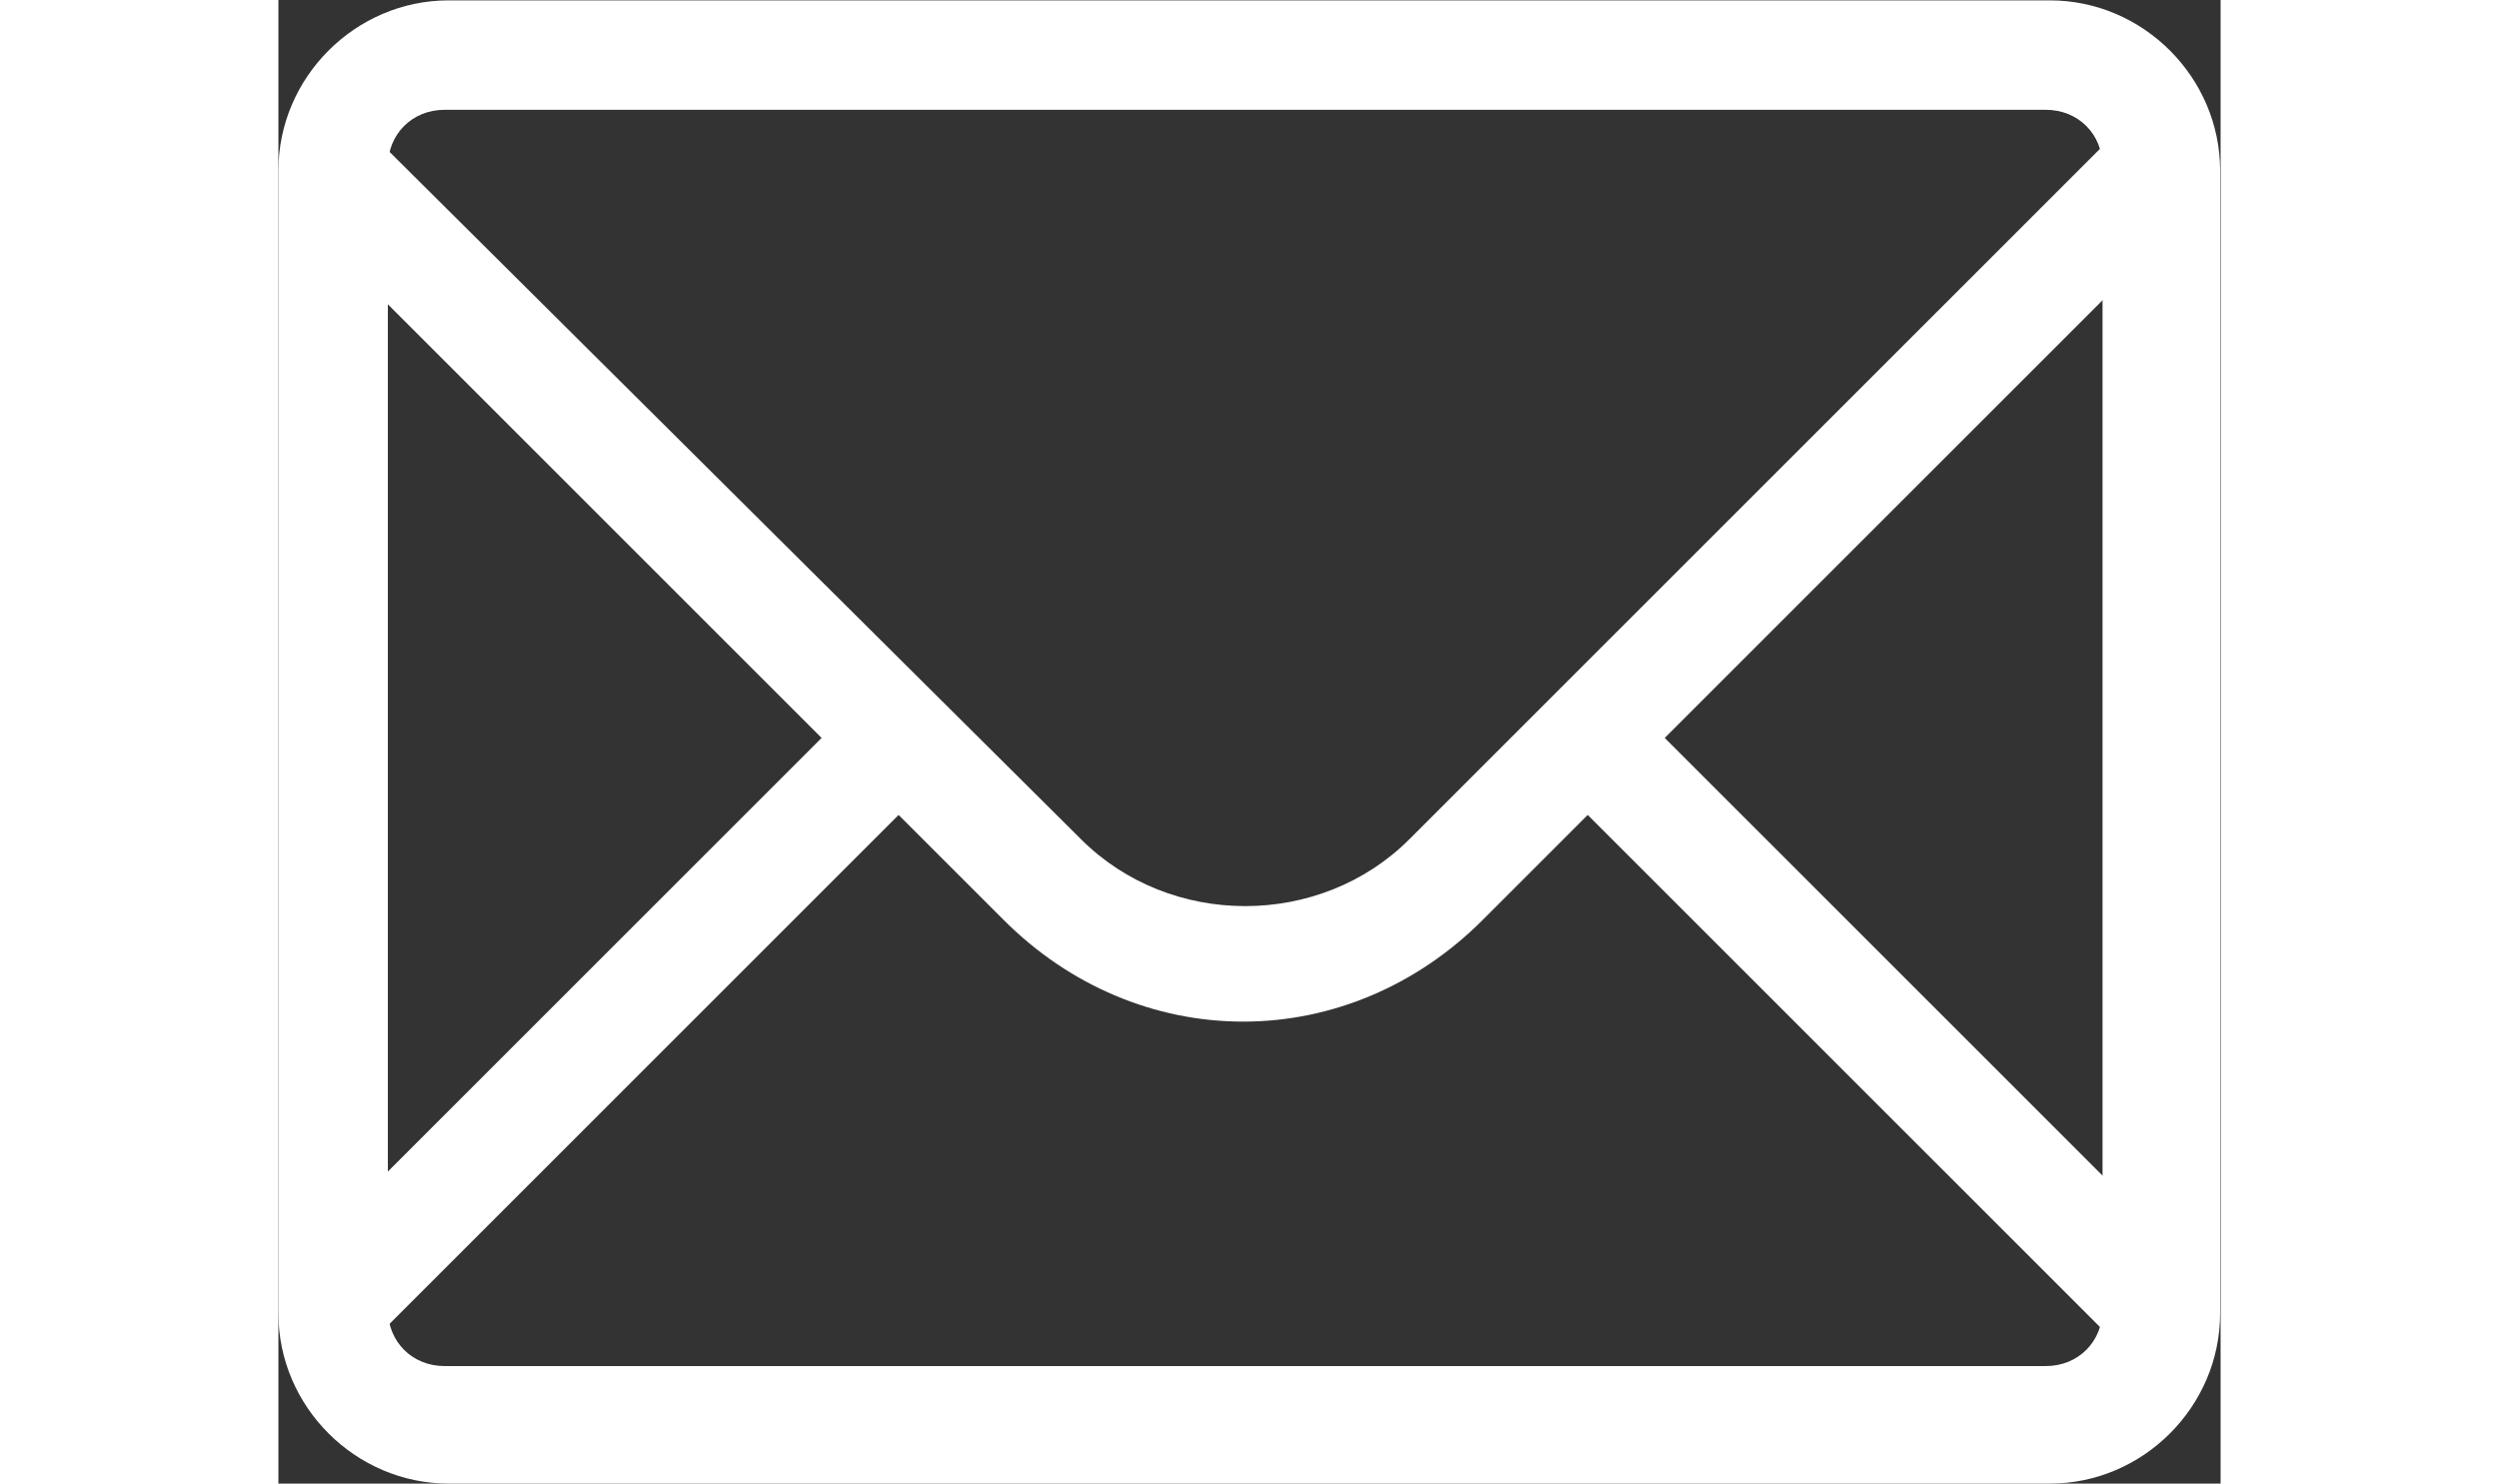<?xml version="1.0" encoding="UTF-8" standalone="no"?>
<svg
   xmlns:dc="http://purl.org/dc/elements/1.1/"
   xmlns:cc="http://creativecommons.org/ns#"
   xmlns:rdf="http://www.w3.org/1999/02/22-rdf-syntax-ns#"
   xmlns:svg="http://www.w3.org/2000/svg"
   xmlns="http://www.w3.org/2000/svg"
   viewBox="0 0 510.933 390.4"
   height="15.4"
   width="25.933"
   xml:space="preserve"
   id="svg2"
   version="1.1"><rect x="0" y="0" width="510.933" height="390.4" fill="#333333" stroke="none"/><defs
     id="defs6"><clipPath
       id="clipPath18"
       clipPathUnits="userSpaceOnUse"><path
         id="path16"
         d="M 0,292.8 H 383.2 V 0 H 0 Z" /></clipPath></defs><g
     transform="matrix(1.333,0,0,-1.333,0,390.4)"
     id="g10"><g
       id="g12"><g
         clip-path="url(#clipPath18)"
         id="g14"><g
           transform="translate(379.2,252.8)"
           id="g20"><path
             id="path22"
             style="fill:#ffffff;fill-opacity:1;fill-rule:nonzero;stroke:none"
             d="M 0,0 -15.2,15.2 -156,-125.6 c -17.6,-17.6 -47.2,-17.6 -64.8,0 l -140.8,140 -15.2,-15.2 104.8,-104.8 -104.8,-104.8 15.2,-15.2 104.8,104.8 20.8,-20.8 c 12.8,-12.8 29.6,-20 47.2,-20 17.6,0 34.4,7.2 47.2,20 l 20.8,20.8 104.8,-104.8 15.2,15.2 -104.8,104.8 L 0,0" /></g><g
           transform="translate(349.6,-2e-4)"
           id="g24"><path
             id="path26"
             style="fill:#ffffff;fill-opacity:1;fill-rule:nonzero;stroke:none"
             d="m 0,0 h -316 c -18.4,0 -33.601,15.2 -33.601,33.601 V 259.2 c 0,18.4 15.201,33.6 33.601,33.6 H 0 c 18.399,0 33.6,-15.2 33.6,-33.6 V 33.601 C 33.6,15.2 18.399,0 0,0 m -316.8,271.2 c -6.4,0 -11.2,-4.8 -11.2,-11.2 V 34.4 c 0,-6.4 4.8,-11.2 11.2,-11.2 H -0.801 c 6.401,0 11.2,4.8 11.2,11.2 V 260 c 0,6.4 -4.799,11.2 -11.2,11.2 z" /></g></g></g></g></svg>